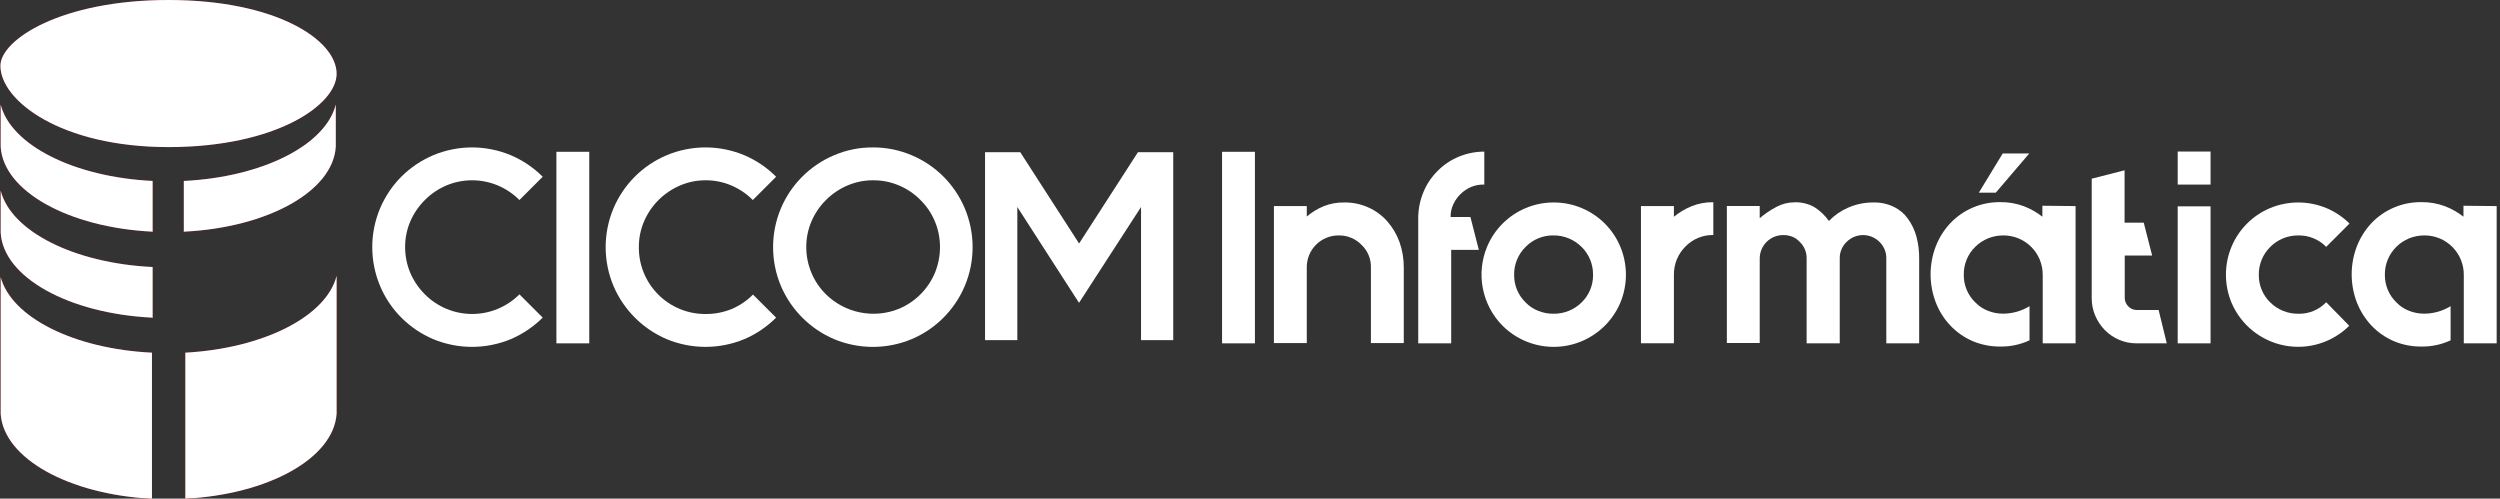 <svg width="351" height="70" viewBox="0 0 351 70" fill="none" xmlns="http://www.w3.org/2000/svg">
<rect x="0" y="0" width="351" height="70" fill="#333333" stroke="none"/>
<path d="M47.261 10.361C47.261 14.703 38.788 20.651 23.66 20.651C8.532 20.651 0.059 14.125 0.059 9.24C0.059 5.582 8.591 0 23.66 0C38.729 0 47.261 5.582 47.261 10.361Z" fill="#D0171A"/>
<path d="M47.261 10.361C47.261 14.703 38.788 20.651 23.66 20.651C8.532 20.651 0.059 14.125 0.059 9.24C0.059 5.582 8.591 0 23.66 0C38.729 0 47.261 5.582 47.261 10.361Z" fill="white"/>
<path d="M25.902 32.522C37.596 31.932 46.789 26.846 47.143 20.58V14.68C45.703 20.379 36.853 24.863 25.808 25.406V32.557L25.902 32.522Z" fill="#D0171A"/>
<path d="M25.902 32.522C37.596 31.932 46.789 26.846 47.143 20.58V14.68C45.703 20.379 36.853 24.863 25.808 25.406V32.557L25.902 32.522Z" fill="white"/>
<path d="M21.335 32.522C9.641 31.932 0.448 26.846 0.094 20.58V14.68C1.534 20.379 10.384 24.863 21.429 25.406V32.557L21.335 32.522Z" fill="#D0171A"/>
<path d="M21.335 32.522C9.641 31.932 0.448 26.846 0.094 20.58V14.68C1.534 20.379 10.384 24.863 21.429 25.406V32.557L21.335 32.522Z" fill="white"/>
<path d="M21.335 44.594C9.641 44.016 0.448 38.929 0.094 32.663V26.763C1.534 32.463 10.384 36.959 21.429 37.49V44.641L21.335 44.594Z" fill="#D0171A"/>
<path d="M21.335 44.594C9.641 44.016 0.448 38.929 0.094 32.663V26.763C1.534 32.463 10.384 36.959 21.429 37.49V44.641L21.335 44.594Z" fill="white"/>
<path d="M47.261 38.729V58.683V58.07C46.859 64.336 37.667 69.422 26.02 70.012V49.514C36.971 48.913 45.821 44.428 47.261 38.729Z" fill="#D0171A"/>
<path d="M47.261 38.729V58.683V58.07C46.859 64.336 37.667 69.422 26.02 70.012V49.514C36.971 48.913 45.821 44.428 47.261 38.729Z" fill="white"/>
<path d="M0.094 58.07C0.495 64.336 9.688 69.422 21.335 70.012C9.664 69.41 0.495 64.324 0.094 58.07Z" fill="#D0171A"/>
<path d="M0.094 58.07C0.495 64.336 9.688 69.422 21.335 70.012C9.664 69.41 0.495 64.324 0.094 58.07Z" fill="white"/>
<path d="M21.335 54.494V49.514C10.384 48.983 1.593 44.558 0.094 38.894V58.093C0.495 64.348 9.664 69.434 21.335 70.024V54.494Z" fill="#D0171A"/>
<path d="M21.335 54.494V49.514C10.384 48.983 1.593 44.558 0.094 38.894V58.093C0.495 64.348 9.664 69.434 21.335 70.024V54.494Z" fill="white"/>
<path d="M76.195 44.594C74.909 45.874 73.391 46.899 71.723 47.615C69.995 48.331 68.142 48.7 66.271 48.7C64.4 48.7 62.548 48.331 60.819 47.615C59.154 46.906 57.64 45.884 56.359 44.605C55.078 43.328 54.06 41.813 53.362 40.145C52.638 38.421 52.265 36.569 52.265 34.699C52.265 32.829 52.638 30.977 53.362 29.253C54.067 27.589 55.084 26.075 56.359 24.793C57.643 23.521 59.157 22.504 60.819 21.795C62.546 21.071 64.399 20.698 66.271 20.698C68.143 20.698 69.997 21.071 71.723 21.795C73.394 22.506 74.912 23.532 76.195 24.816L72.927 28.085C72.055 27.209 71.021 26.512 69.882 26.032C68.742 25.556 67.519 25.312 66.283 25.312C65.048 25.312 63.824 25.556 62.684 26.032C61.549 26.512 60.518 27.209 59.651 28.085C58.773 28.957 58.072 29.991 57.586 31.13C57.117 32.251 56.876 33.454 56.878 34.67C56.875 35.904 57.115 37.127 57.586 38.269C58.072 39.411 58.773 40.449 59.651 41.325C60.522 42.199 61.556 42.892 62.695 43.365C63.834 43.838 65.056 44.082 66.289 44.082C67.522 44.082 68.744 43.838 69.883 43.365C71.022 42.892 72.056 42.199 72.927 41.325L76.195 44.594Z" fill="white"/>
<path d="M82.733 48.205H78.119V21.311H82.733V48.205Z" fill="white"/>
<path d="M108.965 44.594C107.685 45.877 106.171 46.902 104.504 47.615C102.776 48.331 100.924 48.7 99.053 48.7C97.182 48.7 95.329 48.331 93.601 47.615C90.241 46.181 87.564 43.505 86.131 40.145C85.407 38.421 85.034 36.569 85.034 34.699C85.034 32.829 85.407 30.977 86.131 29.253C87.555 25.89 90.235 23.214 93.601 21.795C95.327 21.071 97.18 20.698 99.053 20.698C100.925 20.698 102.778 21.071 104.504 21.795C106.173 22.504 107.688 23.53 108.965 24.816L105.696 28.085C104.829 27.209 103.799 26.512 102.664 26.032C101.518 25.547 100.285 25.302 99.041 25.312C97.824 25.31 96.62 25.555 95.501 26.032C93.205 27.006 91.377 28.834 90.403 31.13C89.933 32.251 89.693 33.454 89.695 34.67C89.681 35.906 89.913 37.133 90.378 38.279C90.844 39.425 91.532 40.466 92.405 41.343C93.277 42.22 94.315 42.914 95.459 43.385C96.602 43.856 97.828 44.094 99.064 44.086C100.305 44.097 101.536 43.864 102.687 43.402C103.821 42.925 104.852 42.232 105.72 41.36L108.965 44.594Z" fill="white"/>
<path d="M122.547 20.698C124.42 20.688 126.276 21.061 127.999 21.795C131.365 23.21 134.042 25.888 135.457 29.253C136.181 30.977 136.554 32.829 136.554 34.699C136.554 36.569 136.181 38.421 135.457 40.145C134.038 43.511 131.362 46.191 127.999 47.615C126.273 48.334 124.422 48.704 122.553 48.704C120.684 48.704 118.833 48.334 117.107 47.615C113.747 46.181 111.071 43.505 109.638 40.145C108.913 38.421 108.541 36.569 108.541 34.699C108.541 32.829 108.913 30.977 109.638 29.253C111.062 25.89 113.741 23.214 117.107 21.795C118.826 21.06 120.678 20.686 122.547 20.698V20.698ZM122.547 25.312C121.331 25.31 120.126 25.555 119.007 26.032C117.868 26.512 116.834 27.209 115.963 28.085C115.084 28.954 114.386 29.989 113.909 31.13C113.44 32.251 113.199 33.454 113.201 34.67C113.196 35.907 113.438 37.133 113.912 38.275C114.386 39.418 115.083 40.455 115.963 41.325C117.284 42.62 118.954 43.503 120.769 43.865C122.583 44.228 124.464 44.055 126.182 43.367C128.488 42.409 130.322 40.575 131.279 38.269C131.741 37.125 131.977 35.903 131.976 34.67C131.976 33.456 131.74 32.253 131.279 31.13C130.811 29.988 130.117 28.952 129.238 28.085C128.373 27.206 127.342 26.508 126.205 26.032C125.048 25.543 123.803 25.297 122.547 25.312V25.312Z" fill="white"/>
<path d="M164.722 21.37V47.756H160.202V29.064L151.494 42.517L142.832 29.064V47.756H138.301V21.37H143.245L151.505 34.186L159.766 21.37H164.722Z" fill="white"/>
<path d="M176.192 48.205H171.578V21.311H176.192V48.205Z" fill="white"/>
<path d="M188.747 28.427C189.927 28.41 191.096 28.656 192.169 29.147C193.176 29.604 194.074 30.272 194.801 31.106C195.542 31.96 196.118 32.944 196.5 34.009C196.896 35.147 197.096 36.344 197.09 37.549V48.169H192.476V37.549C192.492 36.951 192.38 36.356 192.148 35.805C191.916 35.254 191.569 34.758 191.131 34.351C190.721 33.933 190.23 33.602 189.688 33.379C189.147 33.156 188.566 33.045 187.98 33.053C187.387 33.045 186.798 33.156 186.249 33.379C185.699 33.602 185.199 33.932 184.779 34.351C184.359 34.77 184.027 35.269 183.803 35.818C183.578 36.367 183.466 36.956 183.472 37.549V48.169H178.858V28.935H183.472V30.398C184.18 29.799 184.976 29.313 185.832 28.958C186.758 28.584 187.75 28.404 188.747 28.427V28.427Z" fill="white"/>
<path d="M206.519 26.256C205.983 26.497 205.492 26.828 205.068 27.235C204.64 27.653 204.292 28.145 204.041 28.687C203.783 29.245 203.654 29.854 203.663 30.469H206.448L207.628 35.083H203.746V48.205H199.12V30.504C199.138 29.288 199.386 28.087 199.852 26.964C200.314 25.845 200.996 24.829 201.858 23.978C202.711 23.117 203.731 22.439 204.855 21.984C205.979 21.524 207.181 21.287 208.395 21.288V25.914C207.753 25.894 207.113 26.011 206.519 26.256V26.256Z" fill="white"/>
<path d="M218.118 28.427C219.48 28.42 220.829 28.689 222.083 29.218C224.523 30.242 226.464 32.182 227.488 34.622C228.01 35.873 228.279 37.215 228.279 38.57C228.279 39.925 228.01 41.266 227.488 42.517C226.838 44.045 225.823 45.391 224.532 46.437C223.241 47.482 221.713 48.195 220.083 48.513C218.452 48.831 216.769 48.744 215.18 48.261C213.59 47.777 212.144 46.911 210.967 45.738C209.546 44.309 208.58 42.489 208.194 40.51C207.807 38.531 208.017 36.482 208.796 34.622C209.302 33.414 210.04 32.315 210.967 31.389C211.895 30.464 212.993 29.727 214.201 29.218C215.441 28.695 216.773 28.426 218.118 28.427V28.427ZM218.118 33.053C217.39 33.039 216.667 33.174 215.993 33.45C215.32 33.726 214.71 34.137 214.201 34.658C213.679 35.169 213.267 35.781 212.989 36.457C212.711 37.132 212.573 37.857 212.584 38.587C212.574 39.31 212.713 40.028 212.991 40.696C213.269 41.363 213.68 41.967 214.201 42.47C214.701 42.988 215.31 43.391 215.982 43.65C216.662 43.919 217.387 44.055 218.118 44.051C218.846 44.056 219.567 43.92 220.242 43.65C220.917 43.38 221.53 42.979 222.048 42.47C222.568 41.967 222.98 41.363 223.258 40.696C223.536 40.028 223.674 39.31 223.665 38.587C223.675 37.857 223.537 37.132 223.26 36.457C222.982 35.781 222.569 35.169 222.048 34.658C221.531 34.145 220.917 33.739 220.243 33.464C219.569 33.188 218.847 33.049 218.118 33.053V33.053Z" fill="white"/>
<path d="M237.46 28.97C238.44 28.568 239.492 28.372 240.551 28.392V32.994C239.823 32.982 239.099 33.119 238.425 33.398C237.752 33.675 237.142 34.088 236.634 34.611C236.117 35.126 235.708 35.738 235.43 36.413C235.153 37.088 235.012 37.811 235.017 38.54V48.193H230.391V28.935H235.017V30.433C235.754 29.827 236.577 29.334 237.46 28.97V28.97Z" fill="white"/>
<path d="M263.09 28.427C264.067 28.407 265.034 28.621 265.91 29.053C266.704 29.438 267.386 30.019 267.893 30.74C268.435 31.495 268.835 32.343 269.073 33.242C269.336 34.247 269.463 35.283 269.451 36.322V48.205H264.837V36.322C264.849 35.883 264.771 35.447 264.607 35.041C264.442 34.635 264.195 34.267 263.881 33.962C263.578 33.658 263.219 33.417 262.823 33.253C262.427 33.088 262.002 33.004 261.574 33.004C261.145 33.004 260.721 33.088 260.325 33.253C259.929 33.417 259.569 33.658 259.267 33.962C258.949 34.265 258.698 34.632 258.531 35.038C258.365 35.445 258.285 35.882 258.299 36.322V48.205H253.65V36.322C253.663 35.882 253.584 35.445 253.418 35.038C253.251 34.632 253 34.265 252.682 33.962C252.392 33.642 252.033 33.392 251.632 33.23C251.232 33.079 250.808 33.003 250.381 33.006C249.948 33.001 249.519 33.082 249.117 33.244C248.716 33.406 248.351 33.646 248.043 33.95C247.734 34.254 247.489 34.615 247.322 35.014C247.154 35.413 247.067 35.842 247.065 36.274V48.157H242.451V28.923H247.065V30.634C247.789 30.015 248.58 29.48 249.425 29.041C250.195 28.629 251.054 28.41 251.927 28.404C252.921 28.364 253.907 28.606 254.771 29.1C255.558 29.604 256.24 30.258 256.777 31.023C257.542 30.23 258.456 29.596 259.467 29.159C260.609 28.66 261.844 28.411 263.09 28.427V28.427Z" fill="white"/>
<path d="M284.909 21.547L280.212 27.047H277.829L281.18 21.547H284.909Z" fill="white"/>
<path d="M304.214 48.205H299.978C299.134 48.21 298.299 48.041 297.523 47.709C296.772 47.387 296.091 46.922 295.517 46.34C294.948 45.757 294.491 45.073 294.172 44.322C293.84 43.543 293.671 42.703 293.676 41.856V25.088L298.29 23.908V31.259H300.981L302.161 35.873H298.314V41.832C298.317 42.276 298.495 42.7 298.81 43.013C298.96 43.174 299.143 43.303 299.346 43.39C299.549 43.478 299.768 43.522 299.99 43.52H303.07L304.214 48.205Z" fill="white"/>
<path d="M305.749 21.276H310.362V25.914H305.749V21.276ZM305.749 48.205V28.97H310.362V48.205H305.749Z" fill="white"/>
<path d="M329.833 45.738C328.655 46.908 327.209 47.772 325.62 48.254C324.031 48.736 322.349 48.822 320.72 48.504C319.09 48.186 317.563 47.474 316.272 46.431C314.981 45.387 313.965 44.044 313.313 42.517C312.79 41.266 312.521 39.925 312.521 38.57C312.521 37.215 312.79 35.873 313.313 34.622C314.337 32.182 316.277 30.242 318.717 29.218C319.972 28.696 321.317 28.428 322.676 28.428C324.035 28.428 325.381 28.696 326.635 29.218C327.843 29.727 328.941 30.464 329.869 31.389L326.6 34.658C326.089 34.136 325.477 33.725 324.801 33.449C324.125 33.173 323.4 33.038 322.67 33.053C321.944 33.049 321.224 33.189 320.551 33.464C319.879 33.74 319.268 34.145 318.753 34.658C318.231 35.169 317.819 35.781 317.541 36.457C317.263 37.132 317.125 37.857 317.136 38.587C317.126 39.31 317.265 40.028 317.543 40.696C317.821 41.363 318.232 41.967 318.753 42.47C319.27 42.979 319.884 43.38 320.558 43.65C321.229 43.92 321.947 44.056 322.67 44.051C323.402 44.072 324.13 43.938 324.807 43.66C325.484 43.381 326.095 42.964 326.6 42.434L329.833 45.738Z" fill="white"/>
<path d="M291.411 28.935V48.205H286.797V38.587C286.801 37.858 286.661 37.136 286.384 36.461C286.107 35.787 285.698 35.174 285.182 34.659C284.666 34.144 284.053 33.737 283.378 33.461C282.703 33.185 281.98 33.047 281.251 33.053C280.519 33.053 279.794 33.193 279.115 33.466C278.45 33.74 277.845 34.141 277.333 34.646C276.809 35.156 276.395 35.767 276.117 36.443C275.839 37.119 275.703 37.845 275.716 38.576C275.704 39.299 275.842 40.017 276.12 40.685C276.398 41.353 276.811 41.957 277.333 42.458C277.834 42.976 278.442 43.379 279.115 43.638C279.794 43.907 280.519 44.043 281.251 44.039C282.554 44.032 283.831 43.669 284.944 42.989V47.78C283.656 48.383 282.247 48.681 280.826 48.653C279.484 48.667 278.154 48.402 276.92 47.874C275.748 47.364 274.692 46.621 273.816 45.691C272.937 44.759 272.248 43.665 271.787 42.47C270.811 39.929 270.811 37.116 271.787 34.575C272.251 33.378 272.94 32.281 273.816 31.342C274.718 30.393 275.806 29.64 277.012 29.13C278.218 28.621 279.517 28.365 280.826 28.38C281.965 28.363 283.098 28.56 284.165 28.958C285.094 29.317 285.964 29.81 286.75 30.422V28.887L291.411 28.935Z" fill="white"/>
<path d="M350.531 28.935V48.205H345.917V38.587C345.922 37.858 345.781 37.136 345.504 36.461C345.227 35.787 344.818 35.174 344.302 34.659C343.786 34.144 343.173 33.737 342.498 33.461C341.823 33.185 341.1 33.047 340.371 33.053C339.639 33.053 338.914 33.193 338.235 33.466C337.57 33.74 336.965 34.141 336.453 34.646C335.931 35.157 335.519 35.769 335.241 36.445C334.963 37.12 334.826 37.845 334.836 38.576C334.826 39.299 334.965 40.016 335.243 40.684C335.521 41.352 335.933 41.955 336.453 42.458C336.954 42.976 337.562 43.379 338.235 43.638C338.915 43.907 339.64 44.043 340.371 44.039C341.674 44.032 342.952 43.669 344.064 42.989V47.78C342.776 48.383 341.367 48.681 339.946 48.653C338.604 48.667 337.274 48.402 336.04 47.874C334.868 47.364 333.812 46.621 332.936 45.691C332.062 44.756 331.373 43.663 330.907 42.47C329.931 39.929 329.931 37.116 330.907 34.575C331.375 33.38 332.064 32.283 332.936 31.342C333.838 30.393 334.926 29.64 336.132 29.13C337.338 28.621 338.637 28.365 339.946 28.38C341.085 28.363 342.218 28.56 343.285 28.958C344.214 29.317 345.085 29.81 345.87 30.422V28.887L350.531 28.935Z" fill="white"/>
</svg>
